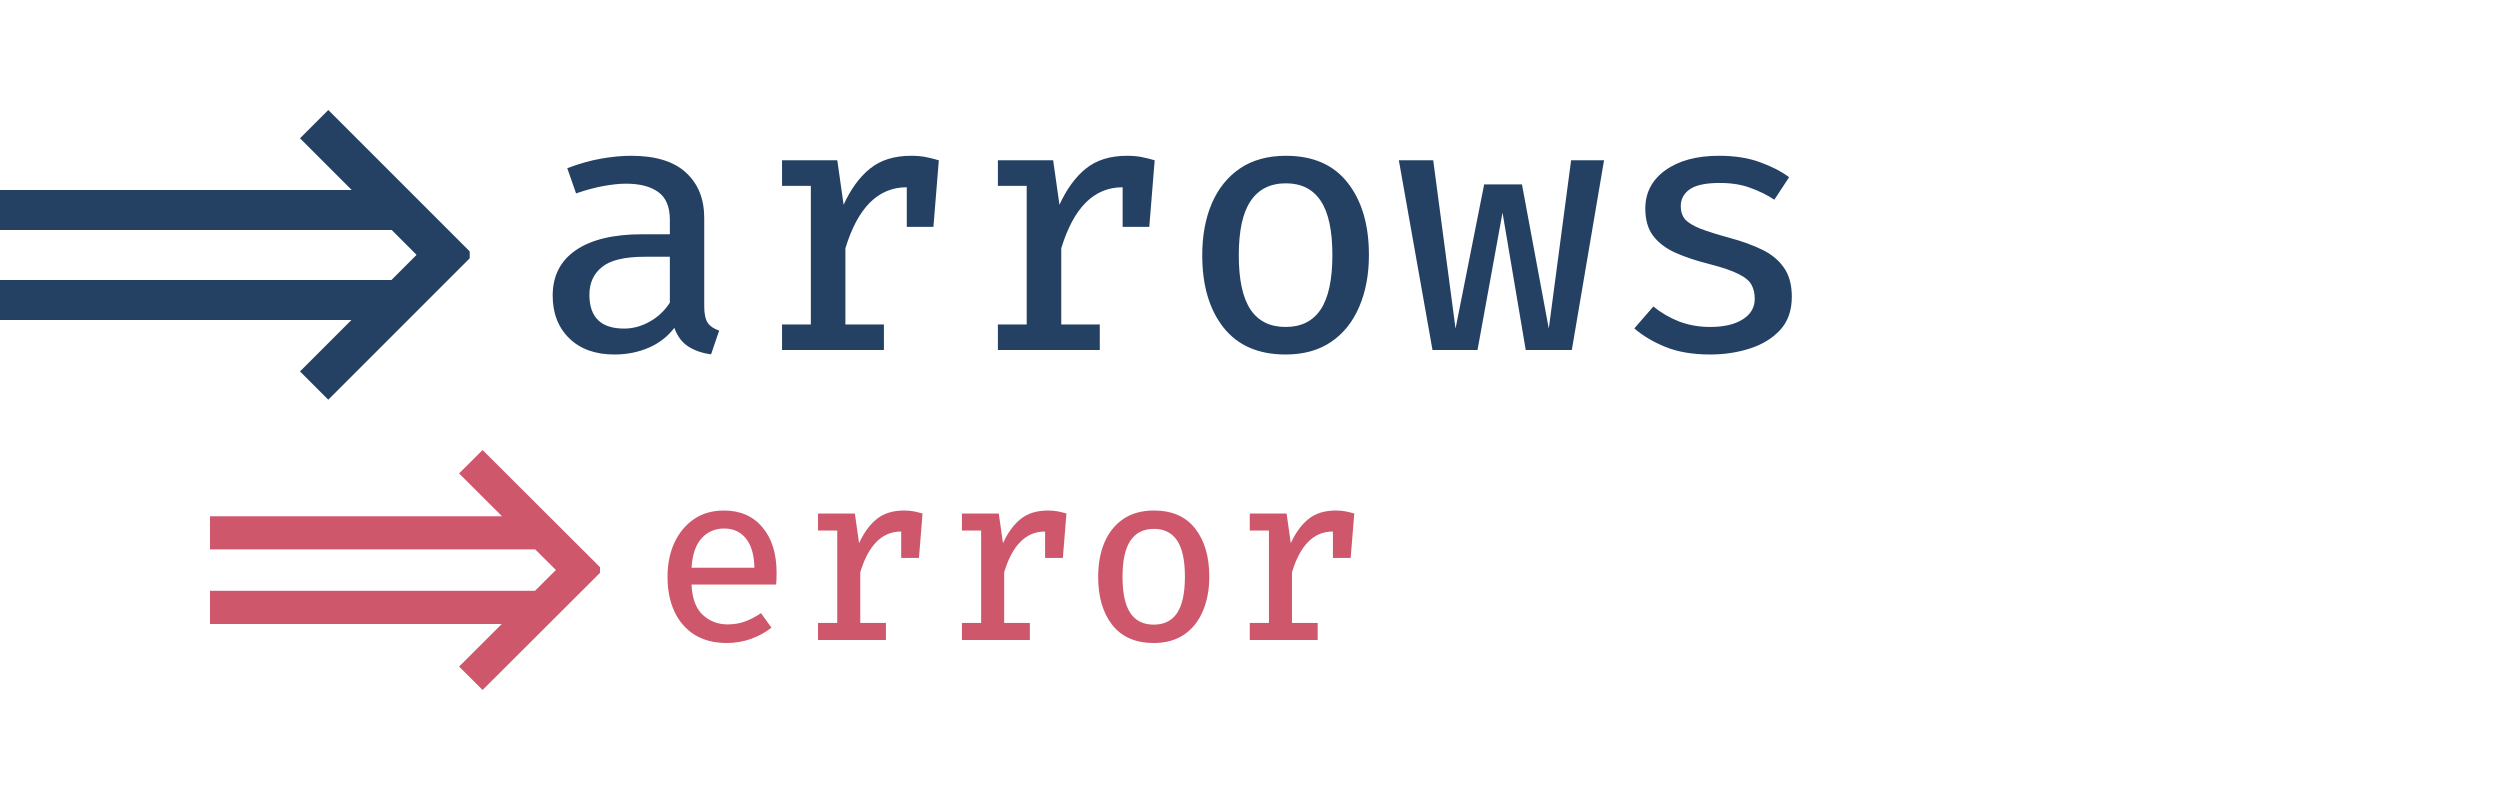 <svg width="250" height="80" viewBox="0 0 250 80" fill="none" xmlns="http://www.w3.org/2000/svg">
<path d="M32.828 11L46.971 25.142V25.828L32.828 39.971L30 37.142L35.142 32H0V28H39.142L41.657 25.485L39.172 23H0V19H35.172L30 13.828L32.828 11Z" fill="#244164"/>
<path d="M70.424 30.644C70.424 31.4 70.544 31.952 70.784 32.3C71.024 32.636 71.402 32.888 71.918 33.056L71.108 35.432C70.244 35.324 69.488 35.066 68.84 34.658C68.204 34.25 67.736 33.626 67.436 32.786C66.752 33.674 65.888 34.34 64.844 34.784C63.8 35.228 62.666 35.45 61.442 35.45C59.534 35.45 58.028 34.91 56.924 33.83C55.82 32.75 55.268 31.328 55.268 29.564C55.268 27.596 56.036 26.084 57.572 25.028C59.12 23.96 61.34 23.426 64.232 23.426H66.986V21.986C66.986 20.678 66.596 19.748 65.816 19.196C65.048 18.644 63.974 18.368 62.594 18.368C61.958 18.368 61.208 18.446 60.344 18.602C59.492 18.758 58.58 19.004 57.608 19.34L56.726 16.82C57.89 16.376 59.012 16.058 60.092 15.866C61.172 15.674 62.18 15.578 63.116 15.578C65.552 15.578 67.376 16.136 68.588 17.252C69.812 18.368 70.424 19.886 70.424 21.806V30.644ZM62.414 32.858C63.29 32.858 64.136 32.63 64.952 32.174C65.78 31.718 66.458 31.082 66.986 30.266V25.676H64.466C62.462 25.676 61.04 26.018 60.2 26.702C59.36 27.374 58.94 28.298 58.94 29.474C58.94 31.73 60.098 32.858 62.414 32.858ZM78.204 35V32.444H81.084V18.584H78.204V16.028H83.73L84.36 20.474C85.08 18.902 85.962 17.696 87.006 16.856C88.062 16.004 89.43 15.578 91.11 15.578C91.662 15.578 92.148 15.62 92.568 15.704C93 15.788 93.438 15.896 93.882 16.028L93.342 22.688H90.678V18.728H90.66C87.816 18.728 85.776 20.762 84.54 24.83V32.444H88.392V35H78.204ZM99.79 35V32.444H102.67V18.584H99.79V16.028H105.316L105.946 20.474C106.666 18.902 107.548 17.696 108.592 16.856C109.648 16.004 111.016 15.578 112.696 15.578C113.248 15.578 113.734 15.62 114.154 15.704C114.586 15.788 115.024 15.896 115.468 16.028L114.928 22.688H112.264V18.728H112.246C109.402 18.728 107.362 20.762 106.126 24.83V32.444H109.978V35H99.79ZM128.594 15.578C131.306 15.578 133.364 16.478 134.768 18.278C136.184 20.078 136.892 22.484 136.892 25.496C136.892 27.452 136.568 29.18 135.92 30.68C135.284 32.18 134.348 33.35 133.112 34.19C131.876 35.03 130.358 35.45 128.558 35.45C125.846 35.45 123.776 34.55 122.348 32.75C120.932 30.95 120.224 28.544 120.224 25.532C120.224 23.564 120.542 21.836 121.178 20.348C121.826 18.848 122.768 17.678 124.004 16.838C125.252 15.998 126.782 15.578 128.594 15.578ZM128.594 18.332C127.034 18.332 125.858 18.92 125.066 20.096C124.274 21.26 123.878 23.072 123.878 25.532C123.878 27.968 124.268 29.774 125.048 30.95C125.828 32.114 126.998 32.696 128.558 32.696C130.118 32.696 131.288 32.114 132.068 30.95C132.848 29.774 133.238 27.956 133.238 25.496C133.238 23.048 132.848 21.242 132.068 20.078C131.288 18.914 130.13 18.332 128.594 18.332ZM157.182 35H152.574L150.252 21.266L147.75 35H143.25L139.884 16.028H143.322L145.554 32.858L148.416 18.44H152.196L154.878 32.858L157.11 16.028H160.404L157.182 35ZM171.01 32.696C172.39 32.696 173.476 32.444 174.268 31.94C175.072 31.436 175.474 30.752 175.474 29.888C175.474 29.336 175.366 28.868 175.15 28.484C174.946 28.088 174.514 27.728 173.854 27.404C173.206 27.068 172.222 26.732 170.902 26.396C169.606 26.072 168.478 25.694 167.518 25.262C166.57 24.83 165.832 24.266 165.304 23.57C164.788 22.874 164.53 21.974 164.53 20.87C164.53 19.262 165.202 17.978 166.546 17.018C167.89 16.058 169.672 15.578 171.892 15.578C173.452 15.578 174.808 15.788 175.96 16.208C177.112 16.616 178.096 17.12 178.912 17.72L177.436 19.97C176.704 19.49 175.9 19.094 175.024 18.782C174.16 18.458 173.14 18.296 171.964 18.296C170.56 18.296 169.558 18.512 168.958 18.944C168.37 19.364 168.076 19.922 168.076 20.618C168.076 21.146 168.22 21.584 168.508 21.932C168.808 22.268 169.318 22.58 170.038 22.868C170.758 23.144 171.754 23.456 173.026 23.804C174.262 24.14 175.342 24.536 176.266 24.992C177.19 25.448 177.904 26.048 178.408 26.792C178.924 27.524 179.182 28.49 179.182 29.69C179.182 31.046 178.792 32.15 178.012 33.002C177.232 33.842 176.218 34.46 174.97 34.856C173.734 35.252 172.414 35.45 171.01 35.45C169.282 35.45 167.794 35.198 166.546 34.694C165.31 34.19 164.272 33.572 163.432 32.84L165.34 30.644C166.072 31.256 166.918 31.754 167.878 32.138C168.85 32.51 169.894 32.696 171.01 32.696Z" fill="#244164"/>
<path d="M48.258 45L60 56.716V57.284L48.258 69L45.909 66.657L50.179 62.397H21V59.083H53.5L55.588 57L53.525 54.941H21V51.627H50.203L45.909 47.343L48.258 45Z" fill="#CE576C"/>
<path d="M69.152 58.456C69.216 59.848 69.592 60.86 70.28 61.492C70.976 62.124 71.8 62.44 72.752 62.44C73.384 62.44 73.964 62.344 74.492 62.152C75.02 61.96 75.556 61.68 76.1 61.312L77.144 62.764C76.552 63.236 75.868 63.612 75.092 63.892C74.316 64.164 73.512 64.3 72.68 64.3C71.416 64.3 70.34 64.024 69.452 63.472C68.572 62.912 67.9 62.136 67.436 61.144C66.98 60.152 66.752 59 66.752 57.688C66.752 56.416 66.98 55.28 67.436 54.28C67.9 53.28 68.552 52.492 69.392 51.916C70.232 51.34 71.232 51.052 72.392 51.052C74.024 51.052 75.308 51.612 76.244 52.732C77.188 53.844 77.66 55.368 77.66 57.304C77.66 57.52 77.656 57.728 77.648 57.928C77.64 58.128 77.628 58.304 77.612 58.456H69.152ZM72.416 52.852C71.512 52.852 70.764 53.172 70.172 53.812C69.58 54.452 69.24 55.44 69.152 56.776H75.44C75.416 55.496 75.136 54.524 74.6 53.86C74.072 53.188 73.344 52.852 72.416 52.852ZM81.803 64V62.296H83.723V53.056H81.803V51.352H85.487L85.907 54.316C86.387 53.268 86.975 52.464 87.671 51.904C88.375 51.336 89.287 51.052 90.407 51.052C90.775 51.052 91.099 51.08 91.379 51.136C91.667 51.192 91.959 51.264 92.255 51.352L91.895 55.792H90.119V53.152H90.107C88.211 53.152 86.851 54.508 86.027 57.22V62.296H88.595V64H81.803ZM96.193 64V62.296H98.113V53.056H96.193V51.352H99.877L100.297 54.316C100.777 53.268 101.365 52.464 102.061 51.904C102.765 51.336 103.677 51.052 104.797 51.052C105.165 51.052 105.489 51.08 105.769 51.136C106.057 51.192 106.349 51.264 106.645 51.352L106.285 55.792H104.509V53.152H104.497C102.601 53.152 101.241 54.508 100.417 57.22V62.296H102.985V64H96.193ZM115.396 51.052C117.204 51.052 118.576 51.652 119.512 52.852C120.456 54.052 120.928 55.656 120.928 57.664C120.928 58.968 120.712 60.12 120.28 61.12C119.856 62.12 119.232 62.9 118.408 63.46C117.584 64.02 116.572 64.3 115.372 64.3C113.564 64.3 112.184 63.7 111.232 62.5C110.288 61.3 109.816 59.696 109.816 57.688C109.816 56.376 110.028 55.224 110.452 54.232C110.884 53.232 111.512 52.452 112.336 51.892C113.168 51.332 114.188 51.052 115.396 51.052ZM115.396 52.888C114.356 52.888 113.572 53.28 113.044 54.064C112.516 54.84 112.252 56.048 112.252 57.688C112.252 59.312 112.512 60.516 113.032 61.3C113.552 62.076 114.332 62.464 115.372 62.464C116.412 62.464 117.192 62.076 117.712 61.3C118.232 60.516 118.492 59.304 118.492 57.664C118.492 56.032 118.232 54.828 117.712 54.052C117.192 53.276 116.42 52.888 115.396 52.888ZM124.975 64V62.296H126.895V53.056H124.975V51.352H128.659L129.079 54.316C129.559 53.268 130.147 52.464 130.843 51.904C131.547 51.336 132.459 51.052 133.579 51.052C133.947 51.052 134.271 51.08 134.551 51.136C134.839 51.192 135.131 51.264 135.427 51.352L135.067 55.792H133.291V53.152H133.279C131.383 53.152 130.023 54.508 129.199 57.22V62.296H131.767V64H124.975Z" fill="#CE576C"/>
</svg>
